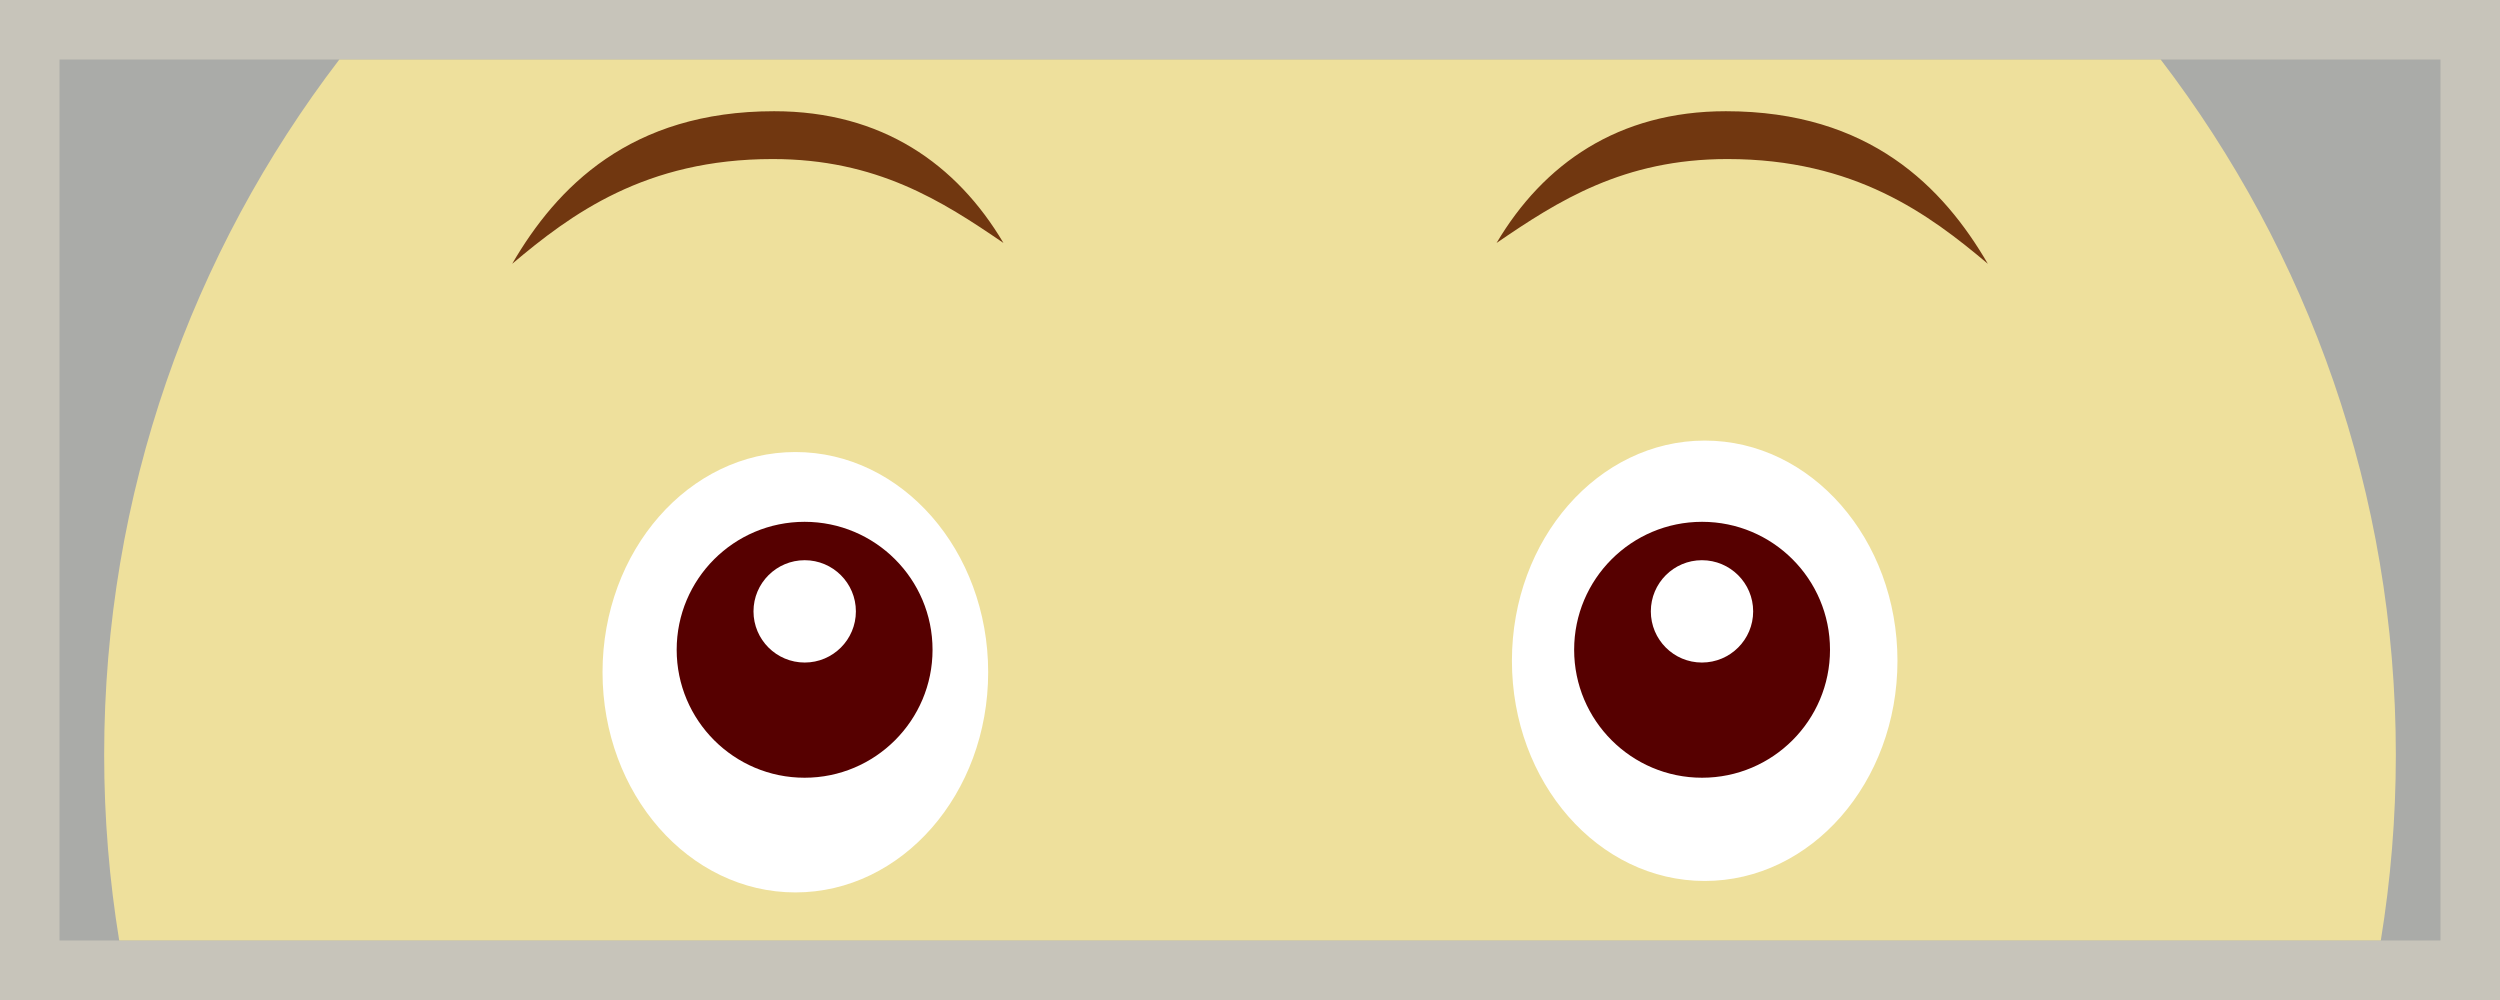 <?xml version="1.0" encoding="utf-8"?>
<!-- Generator: Adobe Illustrator 15.0.2, SVG Export Plug-In . SVG Version: 6.00 Build 0)  -->
<!DOCTYPE svg PUBLIC "-//W3C//DTD SVG 1.1//EN" "http://www.w3.org/Graphics/SVG/1.1/DTD/svg11.dtd">
<svg version="1.1" id="Layer_1" xmlns="http://www.w3.org/2000/svg" xmlns:xlink="http://www.w3.org/1999/xlink" x="0px" y="0px"
	 width="420px" height="168px" viewBox="0 0 420 168" enable-background="new 0 0 420 168" xml:space="preserve">
<rect fill="#C7C4BA" width="420" height="168"/>
<rect x="10" y="10" fill="#AAABA8" width="400" height="148"/>
<g>
	<path fill="#EEE09C" d="M17.5,126.831c0,10.614,0.873,21.022,2.525,31.169h379.95c1.652-10.146,2.525-20.555,2.525-31.169
		c0-43.94-14.731-84.432-39.511-116.831H57.009C32.23,42.399,17.5,82.891,17.5,126.831z"/>
	<g>
		<g>
			<path fill="#FFFFFF" d="M166.013,112.936c0,20.435-14.494,36.991-32.384,36.991c-17.888,0-32.403-16.557-32.403-36.991
				c0-20.425,14.515-36.994,32.403-36.994C151.52,75.941,166.013,92.511,166.013,112.936z"/>
			<path fill="#560000" d="M156.667,109.162c0,11.859-9.632,21.497-21.497,21.497c-11.867,0-21.489-9.638-21.489-21.497
				c0-11.875,9.622-21.497,21.489-21.497C147.035,87.665,156.667,97.287,156.667,109.162z"/>
			<path fill="#FFFFFF" d="M143.789,102.71c0,4.75-3.855,8.597-8.597,8.597c-4.75,0-8.605-3.847-8.605-8.597
				c0-4.745,3.855-8.595,8.605-8.595C139.933,94.115,143.789,97.965,143.789,102.71z"/>
		</g>
		<g>
			<path fill="#FFFFFF" d="M254.003,111.013c0,20.431,14.498,36.989,32.39,36.989c17.898,0,32.381-16.559,32.381-36.989
				c0-20.43-14.482-36.996-32.381-36.996C268.501,74.017,254.003,90.583,254.003,111.013z"/>
			<path fill="#560000" d="M264.456,109.162c0,11.859,9.621,21.497,21.491,21.497c11.872,0,21.494-9.638,21.494-21.497
				c0-11.875-9.622-21.497-21.494-21.497C274.077,87.665,264.456,97.287,264.456,109.162z"/>
			<path fill="#FFFFFF" d="M277.34,102.71c0,4.75,3.844,8.597,8.581,8.597c4.755,0,8.61-3.847,8.61-8.597
				c0-4.745-3.855-8.595-8.61-8.595C281.184,94.115,277.34,97.965,277.34,102.71z"/>
		</g>
	</g>
	<g>
		<g>
			<path fill="#713710" d="M290.205,26.72c21.414,0,33.875,9.272,43.753,17.598c-7.458-12.815-19.808-25.633-44.013-25.633
				c-18.124,0-30.679,8.894-38.521,22.132C261.75,33.753,272.717,26.72,290.205,26.72z"/>
		</g>
		<g>
			<path fill="#713710" d="M129.8,26.72c-21.42,0-33.88,9.272-43.753,17.598c7.453-12.815,19.808-25.633,44.013-25.633
				c18.124,0,30.679,8.894,38.521,22.132C158.255,33.753,147.289,26.72,129.8,26.72z"/>
		</g>
	</g>
</g>
</svg>
